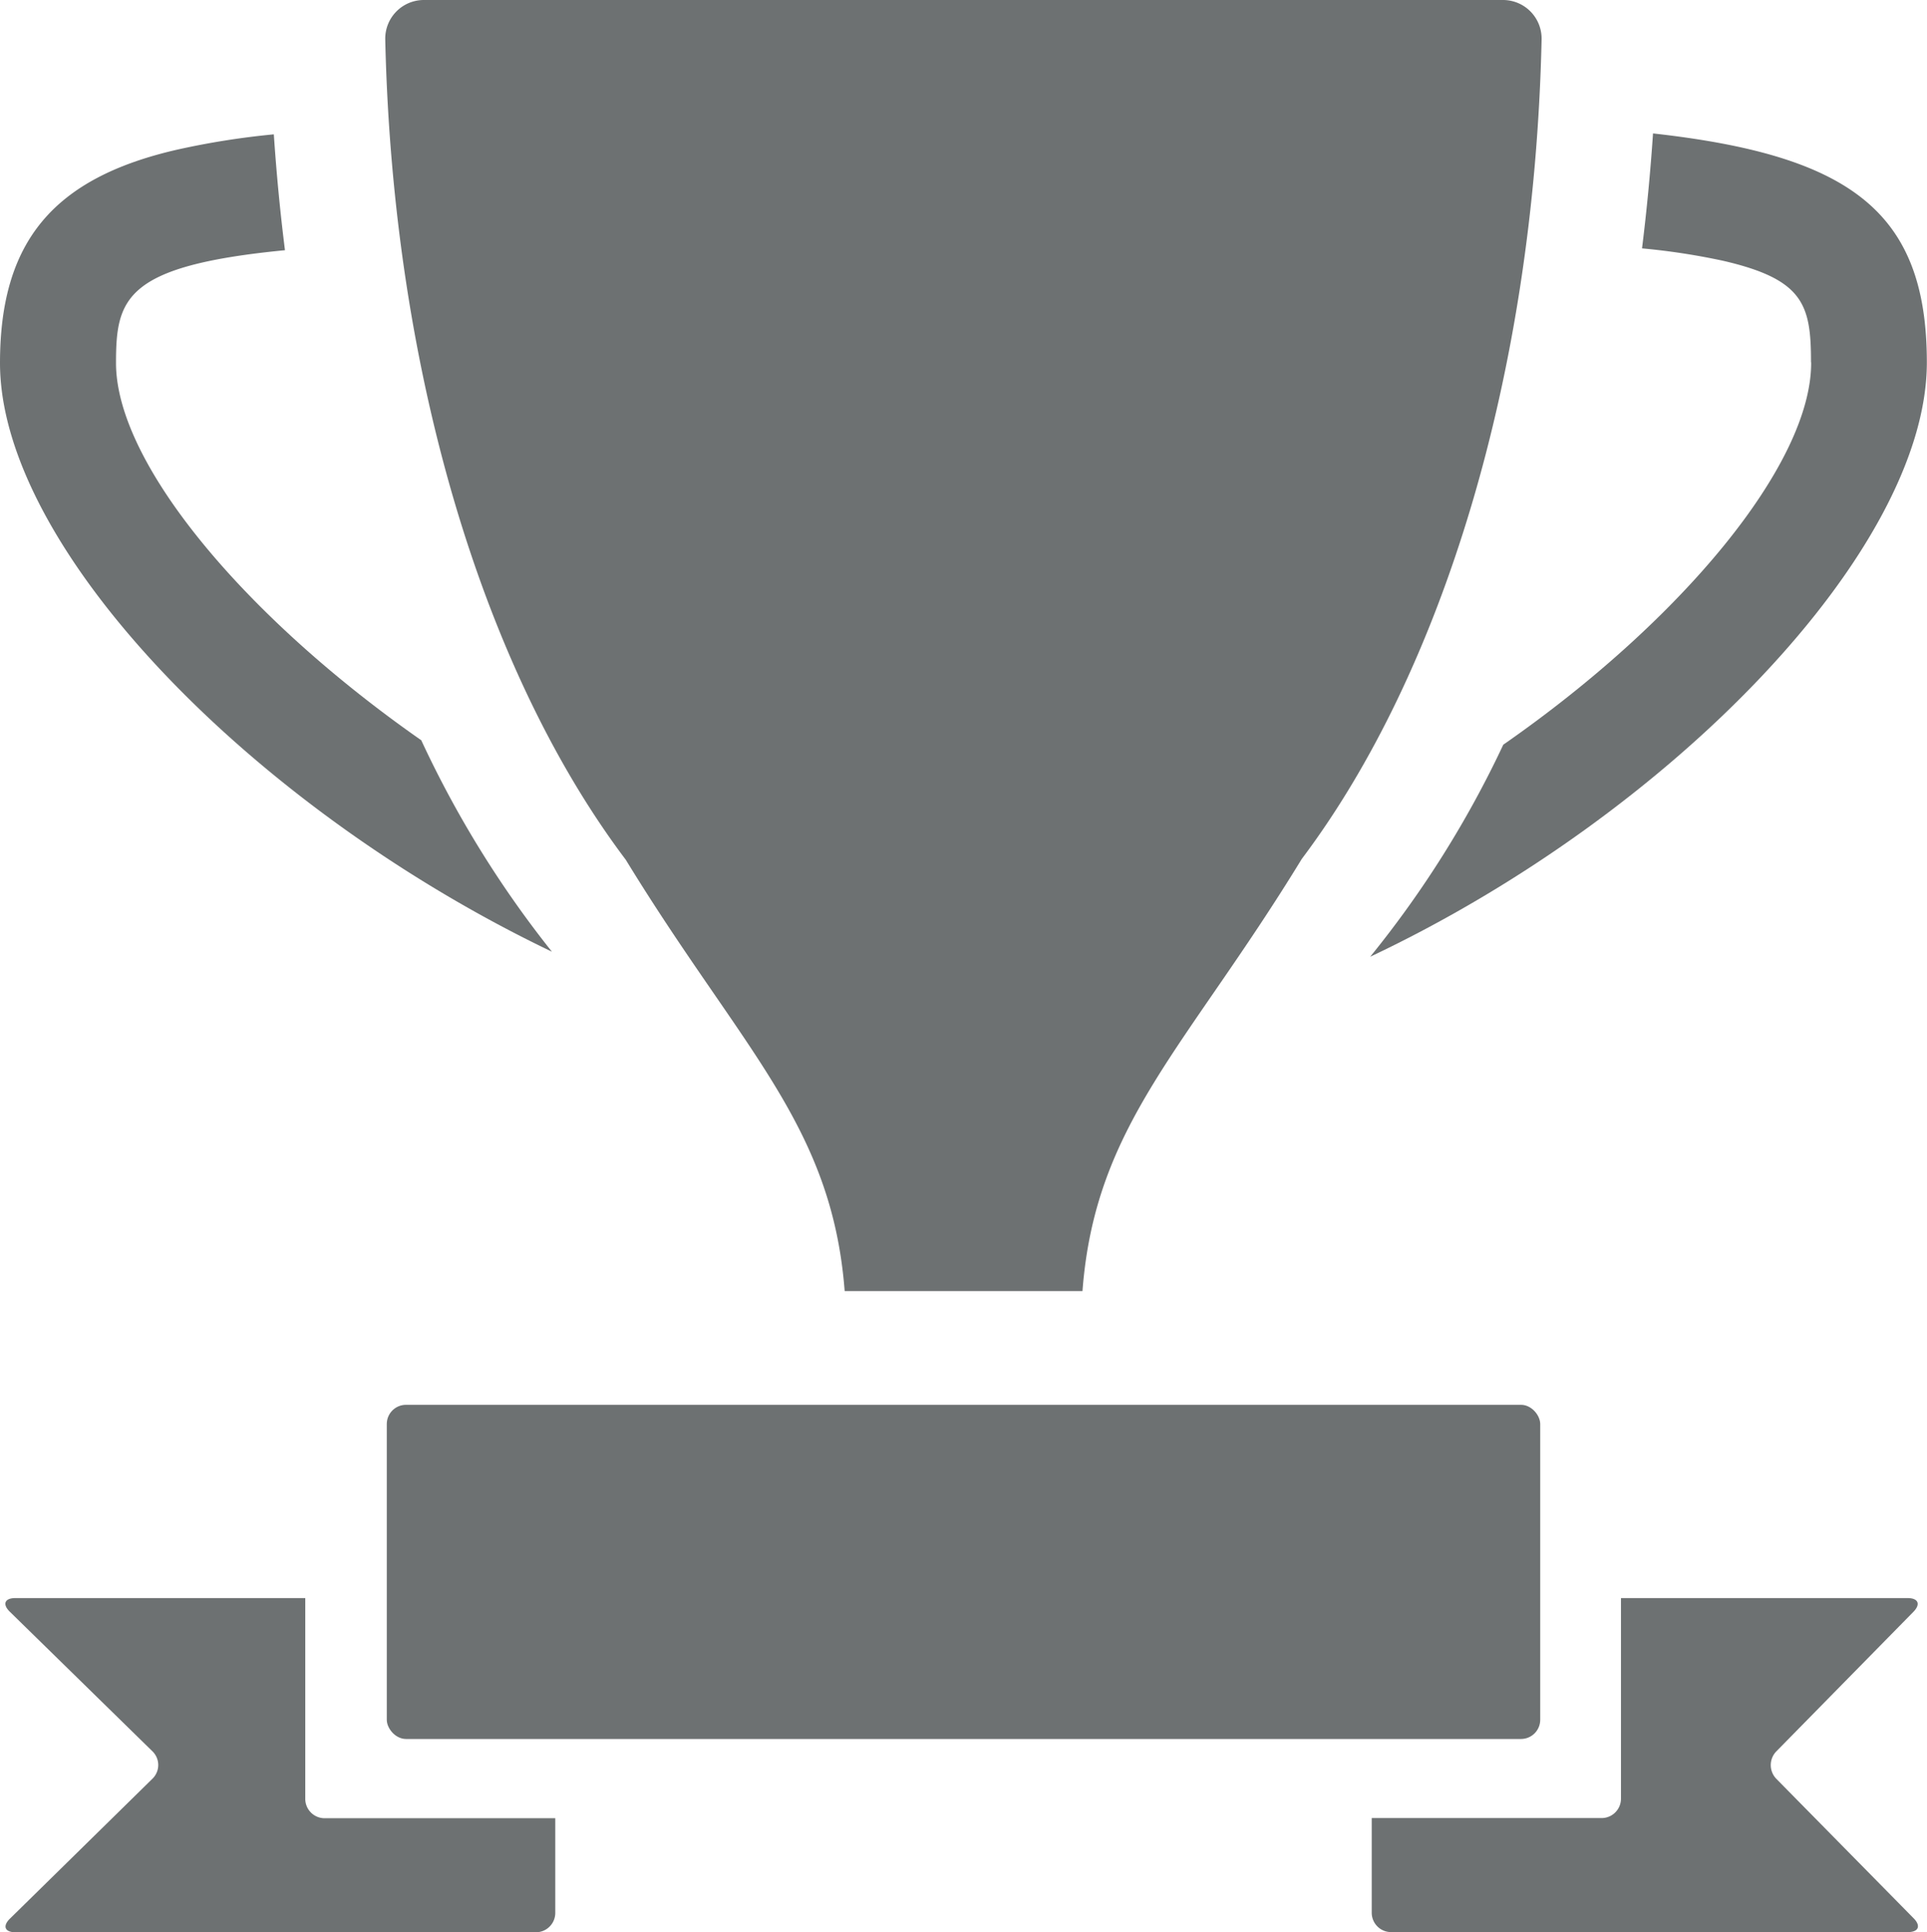 <svg id="Layer_1" data-name="Layer 1" xmlns="http://www.w3.org/2000/svg" viewBox="0 0 126.25 126.57"><defs><style>.cls-1{fill:#6d7172;}</style></defs><title>Untitled-89</title><path class="cls-1" d="M118.66,23.78c0,6.64-8.49,16.88-20.17,25a67.58,67.58,0,0,1-8.72,13.89c19.77-9.34,36.47-26.67,36.47-38.93,0-9.86-5-13.56-17.94-15q-.26,3.83-.72,7.53a44.57,44.57,0,0,1,5.3.81c5.25,1.21,5.77,2.85,5.77,6.6"/><path class="cls-1" d="M36.16,62.34A68.43,68.43,0,0,1,27.6,48.49c-11.61-8.11-20-18.17-20-24.71,0-4.22.57-6.37,11.07-7.39q-.47-3.73-.73-7.59a51.39,51.39,0,0,0-6.32,1C3.47,11.66,0,15.85,0,23.78c0,12.1,16.47,29.14,36.16,38.56"/><path class="cls-1" d="M55.34,84.57H70.92c.83-10.94,6.78-15.89,14.37-28.31C94.43,44.12,100.51,24.68,101,2.59A2.53,2.53,0,0,0,98.48,0H27.77a2.53,2.53,0,0,0-2.53,2.59c.5,22.13,6.6,41.59,15.76,53.73,7.57,12.38,13.5,17.34,14.34,28.25"/><path class="cls-1" d="M20,117.82V104.68H1c-.69,0-.86.4-.36.89L10,114.73a1.25,1.25,0,0,1,0,1.77L.65,125.68c-.5.49-.33.89.36.89H35.12a1.27,1.27,0,0,0,1.26-1.26v-6.21H21.31A1.27,1.27,0,0,1,20,117.82"/><path class="cls-1" d="M125.36,105.58c.49-.5.32-.9-.38-.9H106.2v13.15a1.27,1.27,0,0,1-1.26,1.26H89.87v6.21a1.27,1.27,0,0,0,1.26,1.26H125c.69,0,.87-.4.38-.9l-9-9.14a1.29,1.29,0,0,1,0-1.8Z"/><rect class="cls-1" x="25.34" y="92.02" width="75.57" height="21.89" rx="1.26" ry="1.26"/></svg>
